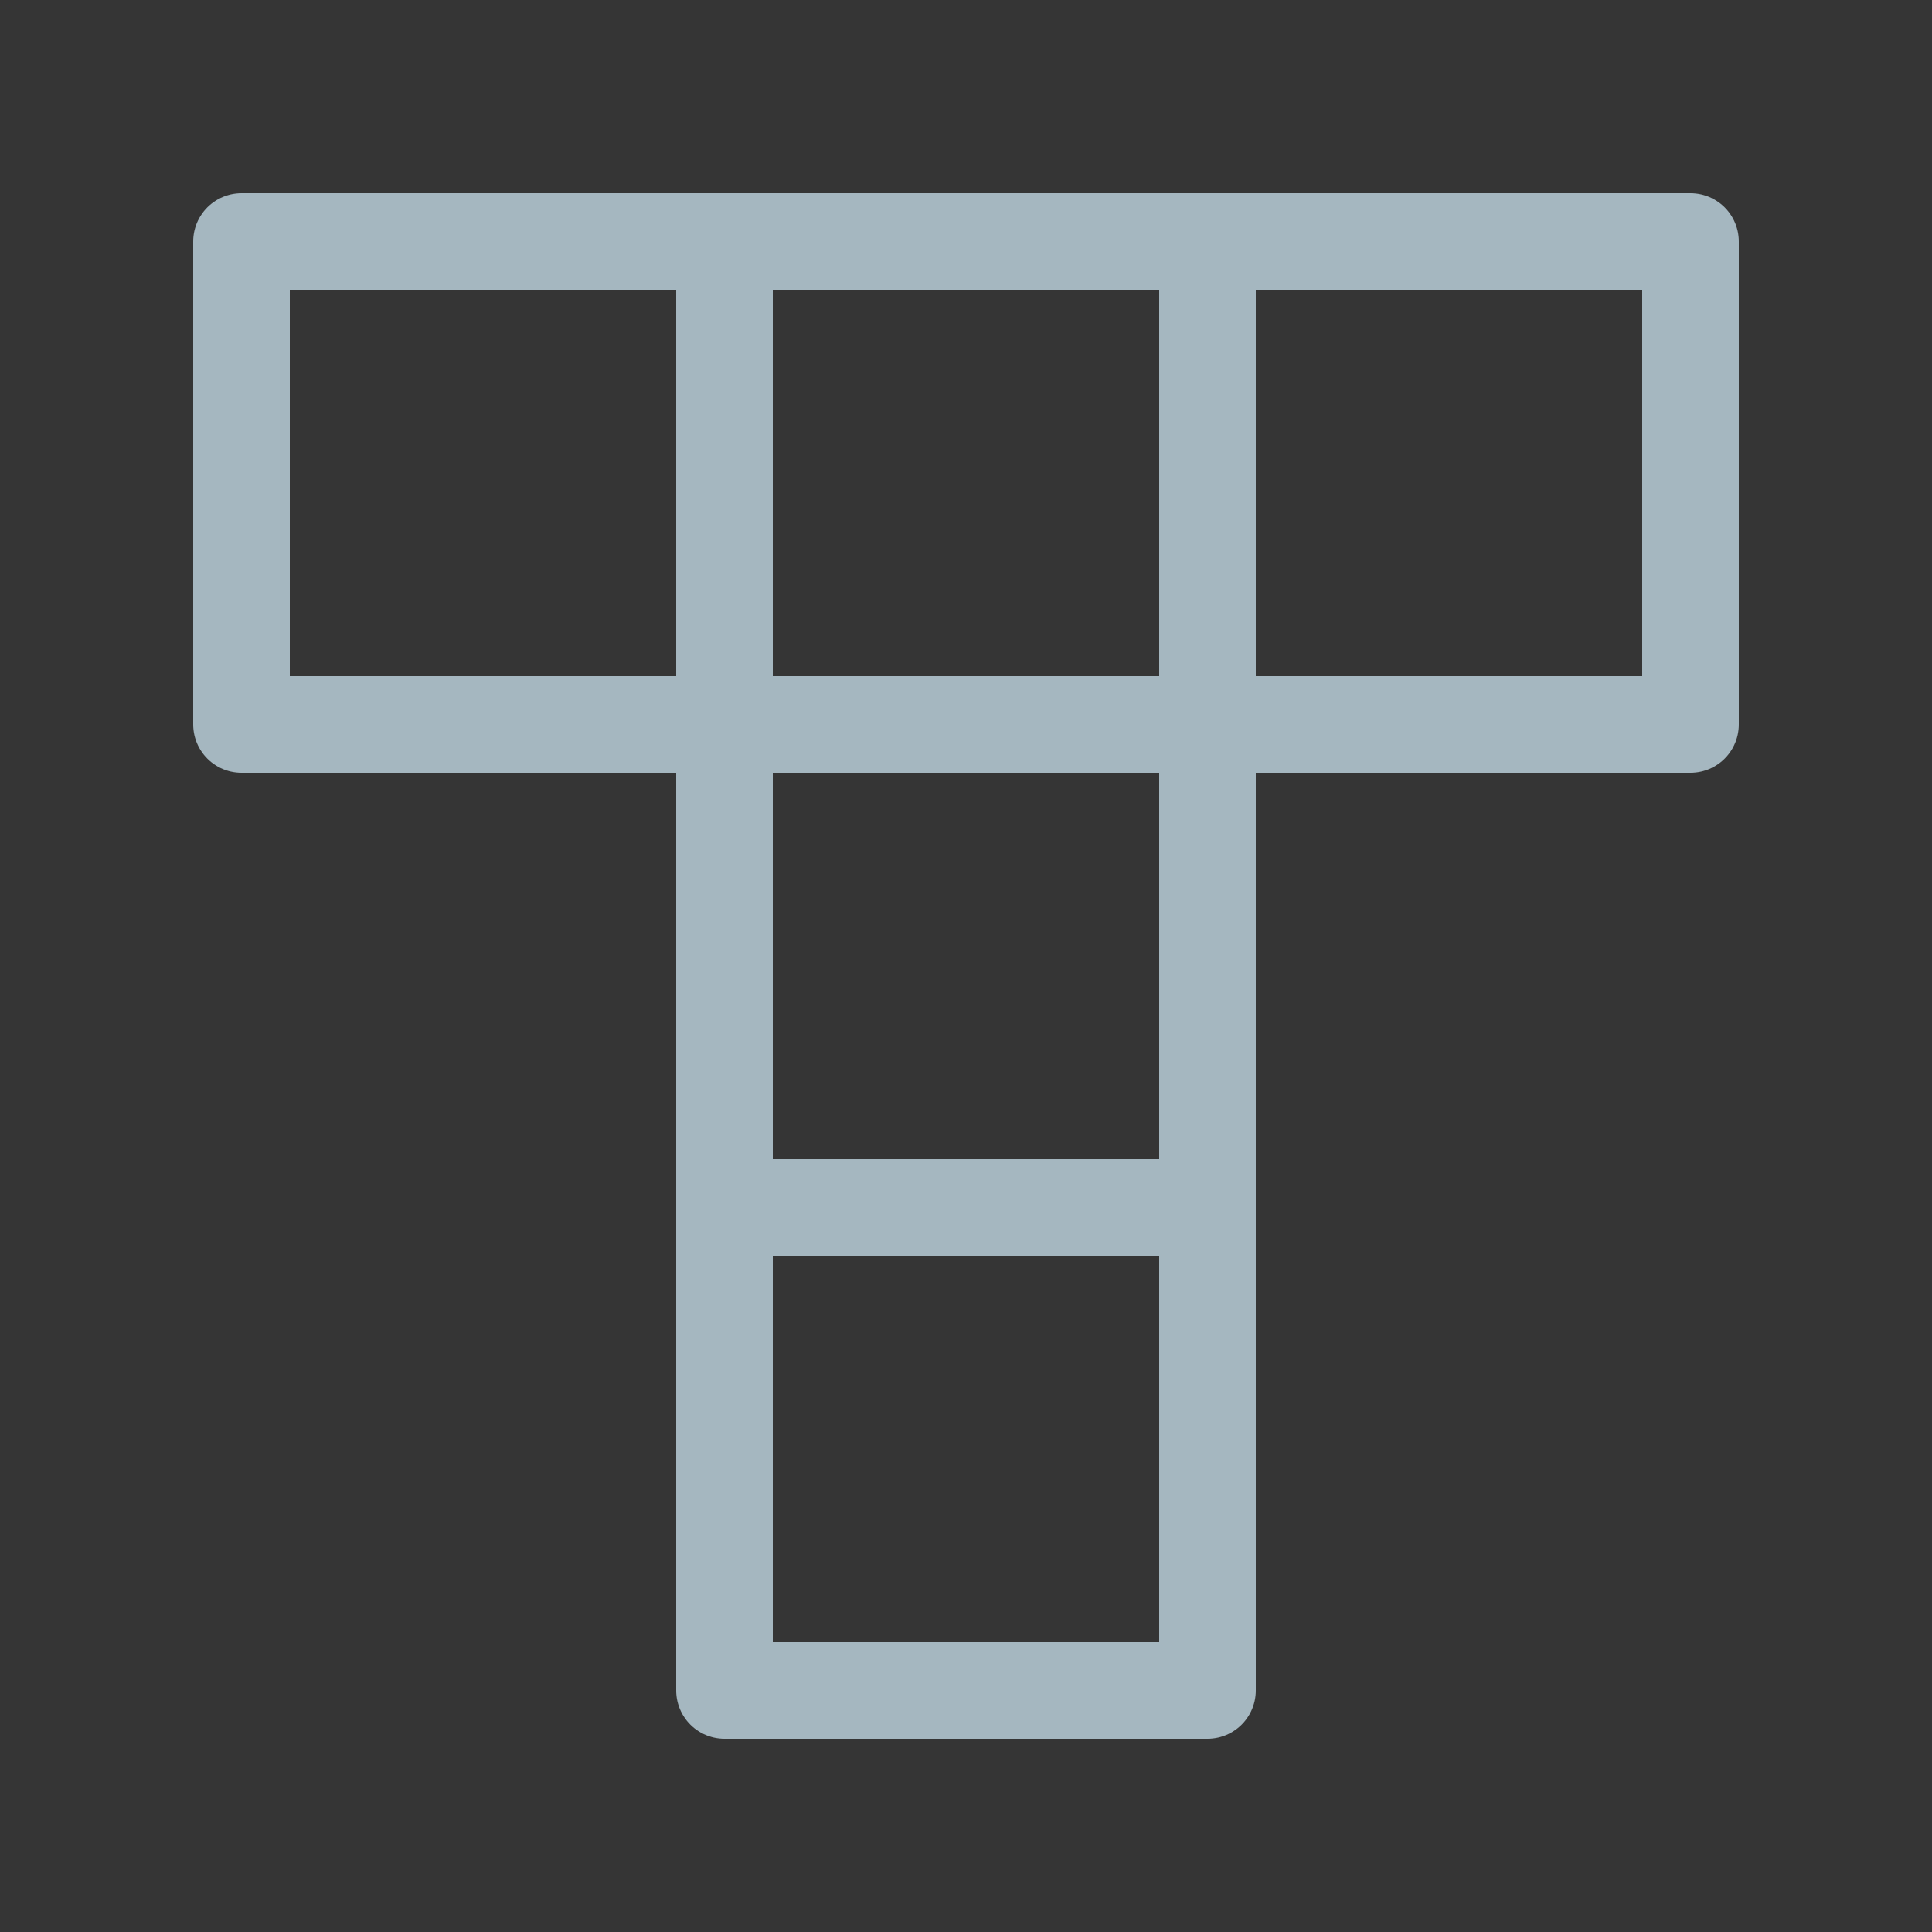 <?xml version="1.0" encoding="UTF-8"?>
<svg width="20px" height="20px" viewBox="0 0 20 20" version="1.1" xmlns="http://www.w3.org/2000/svg" xmlns:xlink="http://www.w3.org/1999/xlink">
    <rect x="0" y="0" width="20" height="20" fill="#333333" stroke="none"/>
    <title>block-eight</title>
    <g id="Page-1" stroke="none" stroke-width="1" fill="none" fill-rule="evenodd">
        <g id="block-eight">
            <rect id="Rectangle" fill-opacity="0.01" fill="#FFFFFF" fill-rule="nonzero" x="0" y="0" width="20" height="20"></rect>
            <polygon id="Path" stroke="#A5B7C0" stroke-linecap="round" stroke-linejoin="round" points="2.5 2.5 7.5 2.5 7.5 7.5 2.5 7.5"></polygon>
            <polygon id="Path" stroke="#A5B7C0" stroke-linecap="round" stroke-linejoin="round" points="7.5 2.5 12.5 2.5 12.5 7.5 7.5 7.5"></polygon>
            <polygon id="Path" stroke="#A5B7C0" stroke-linecap="round" stroke-linejoin="round" points="7.5 7.5 12.5 7.5 12.5 12.5 7.5 12.5"></polygon>
            <polygon id="Path" stroke="#A5B7C0" stroke-linecap="round" stroke-linejoin="round" points="7.5 12.5 12.5 12.5 12.5 17.5 7.5 17.5"></polygon>
            <polygon id="Path" stroke="#A5B7C0" stroke-linecap="round" stroke-linejoin="round" points="12.5 2.5 17.5 2.5 17.5 7.5 12.5 7.5"></polygon>
        </g>
    </g>
</svg>
